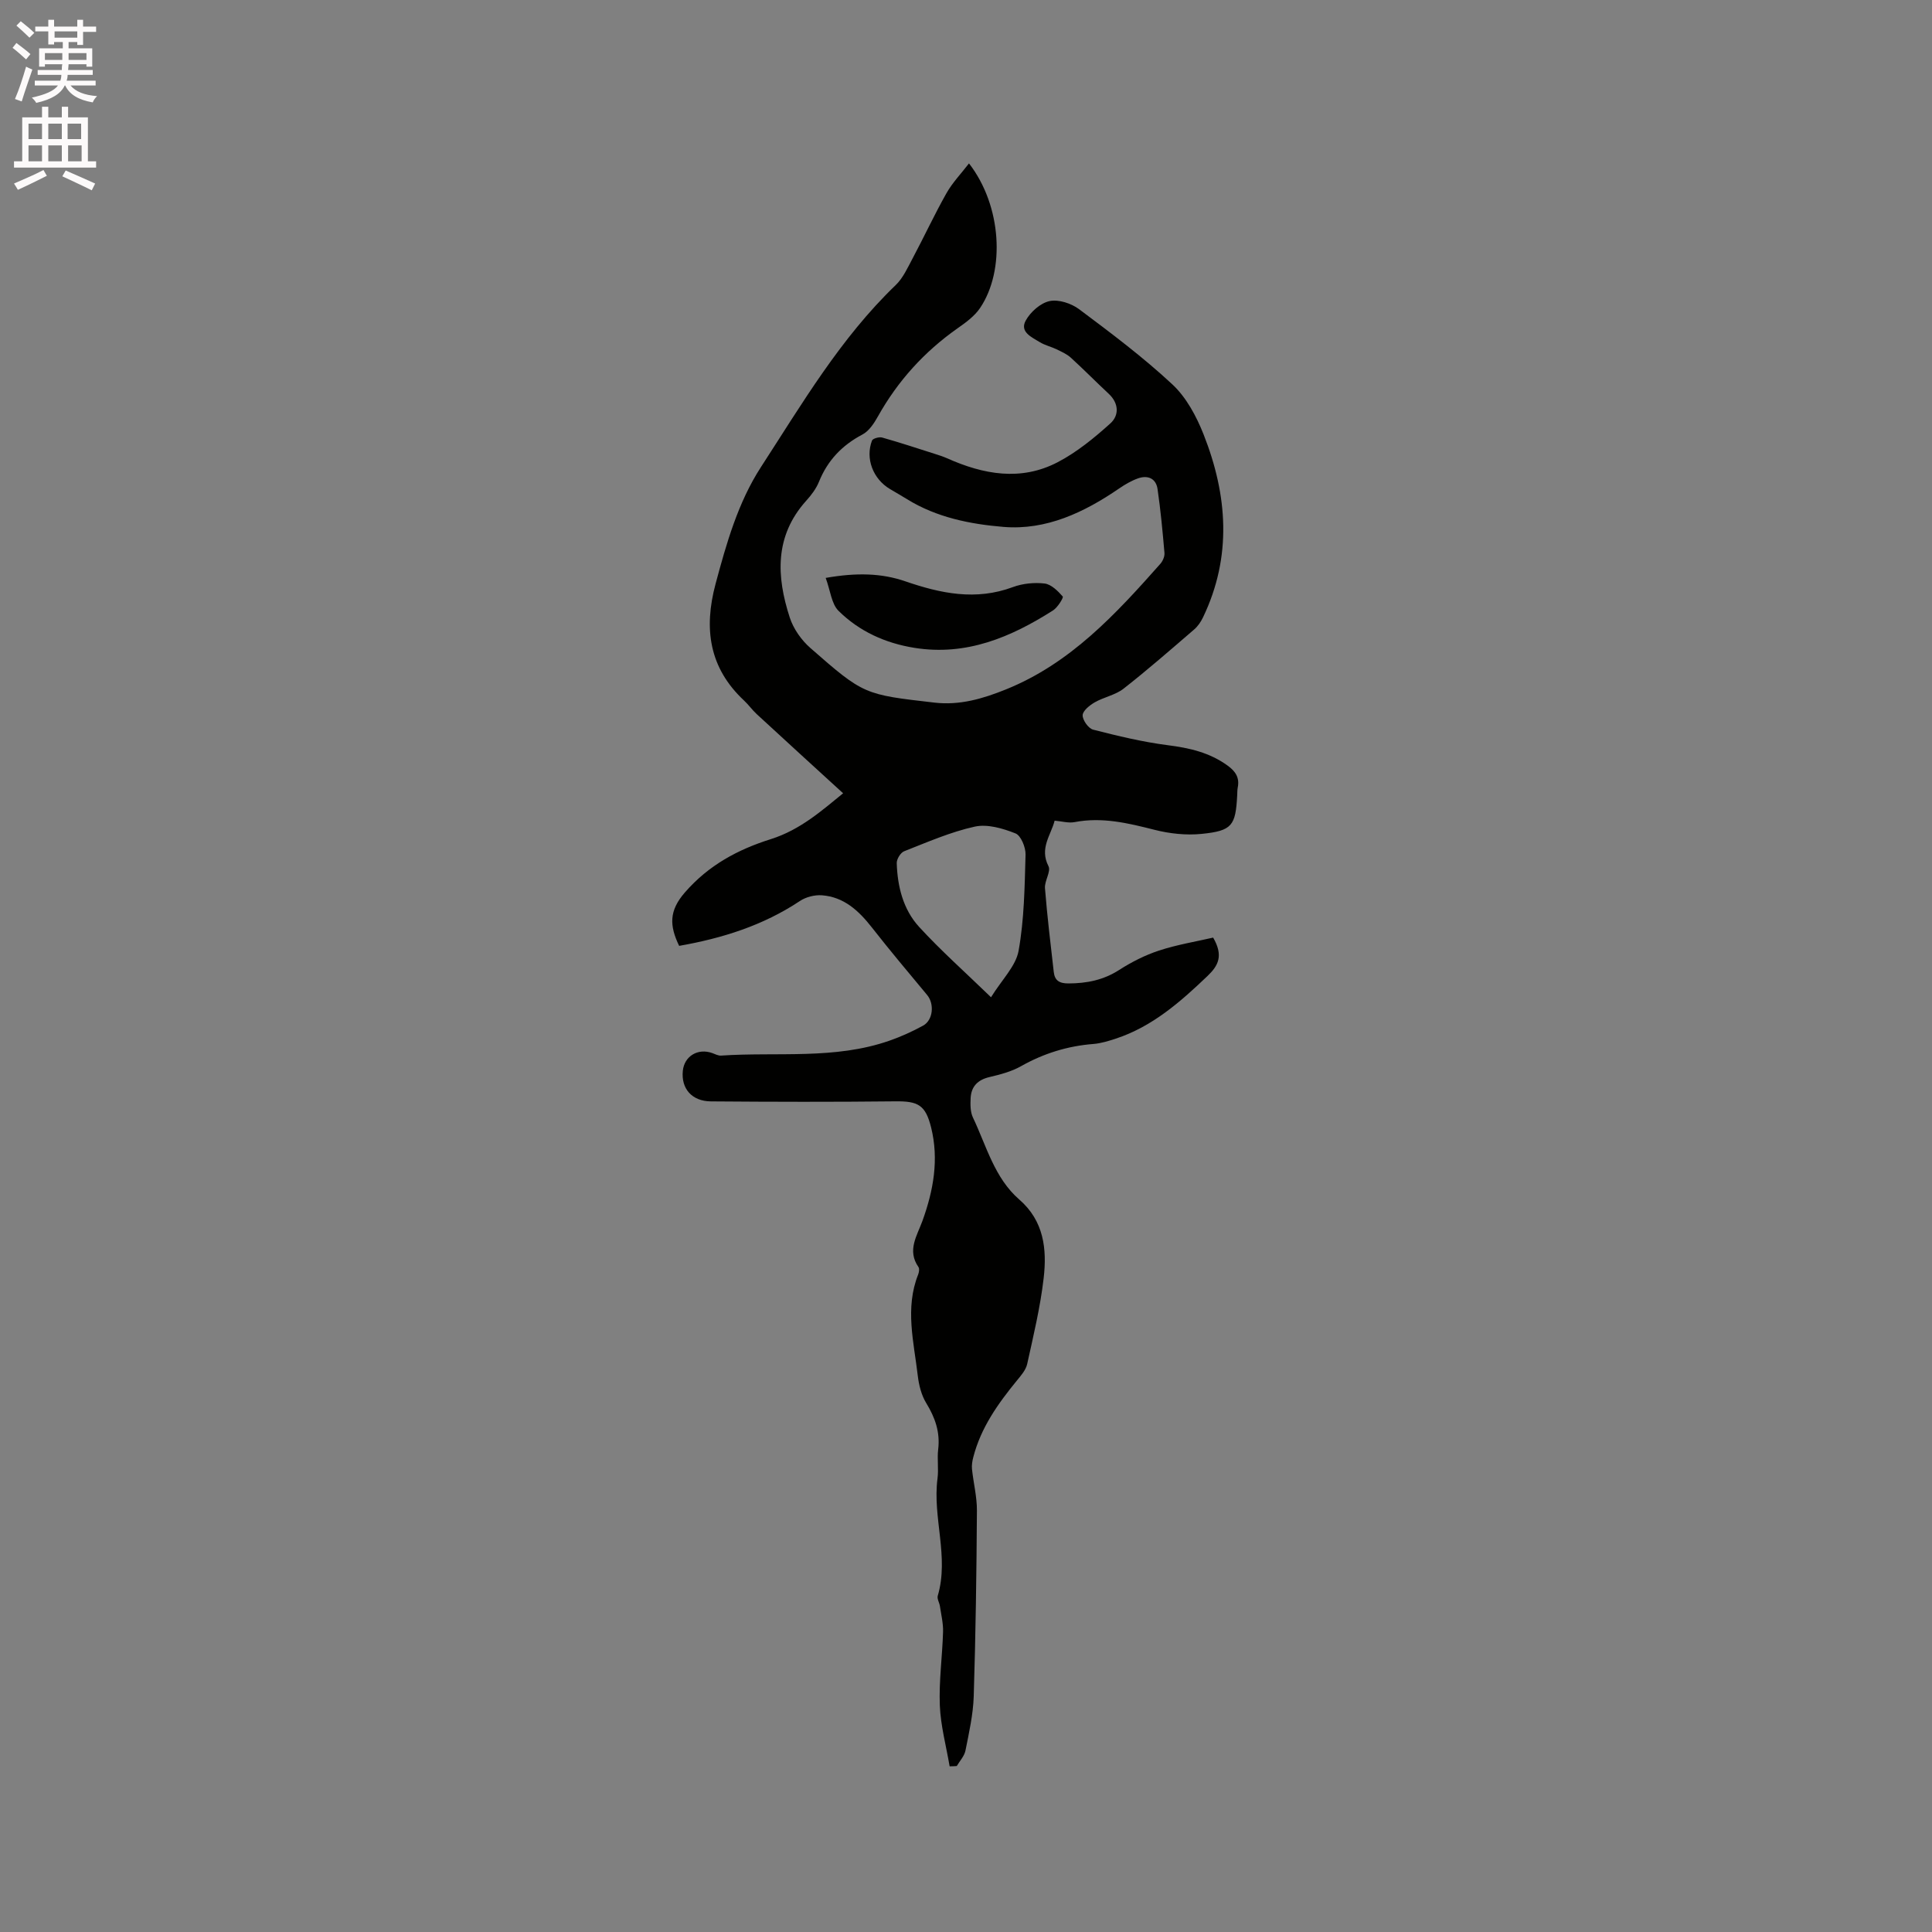 <svg enable-background="new 0 0 400 400" viewBox="0 0 400 400" xmlns="http://www.w3.org/2000/svg"><rect x="0" y="0" width="400" height="400" fill="#808080" stroke="none"/><path d="m2.6 9.9.8-1c.9.7 1.9 1.4 2.9 2.3l-.9 1.1c-1.1-1-2-1.8-2.8-2.4zm.5 10.6c.9-2.1 1.6-4.3 2.3-6.7.4.2.8.4 1.3.6-.7 2.1-1.5 4.3-2.2 6.6zm.3-15.2.9-.9c1 .8 2 1.6 2.8 2.4l-1 1c-.9-.9-1.8-1.7-2.7-2.5zm12.6-1.2h1.2v1.4h2.7v1.1h-2.7v2.7h-1.2v-.6h-1.8v1.3h4.9v3.8h-1.2v-.5h-3.7c0 .4-.1.9-.1 1.2h5.1v1h-5.2c0 .5-.1.9-.2 1.2h6v1h-5.2c1.1 1.3 2.9 2 5.5 2.2-.4.4-.7.8-.9 1.3-2.9-.5-4.8-1.6-5.7-3.5h-.1c-.8 1.7-2.7 2.9-5.9 3.6-.2-.4-.6-.8-.9-1.1 2.8-.6 4.6-1.4 5.4-2.5h-4.8v-1h5.3c.1-.3.2-.7.2-1.2h-4.9v-1h5c0-.4 0-.8.1-1.2h-3.6v.5h-1.2v-3.8h4.9v-1.3h-1.8v.5h-1.2v-2.7h-2.7v-1h2.7v-1.4h1.2v1.4h4.8zm-6.7 8.3h3.6c0-.4 0-.9 0-1.4h-3.6zm1.9-4.6h4.8v-1.3h-4.7v1.3zm6.7 3.2h-3.7v1.4h3.7z" fill="#fcfafa"/><path d="m8.7 22.1h1.3v2.2h2.8v-2.2h1.3v2.2h4.1v9.1h1.7v1.3h-17v-1.3h1.7v-9.1h4.1zm.3 13.1.7 1.2c-1.8.9-3.8 1.9-6 2.9-.2-.4-.5-.8-.8-1.3 2.3-1 4.4-1.9 6.1-2.8zm-3.1-6.4h2.8v-3.2h-2.8zm0 4.6h2.8v-3.3h-2.8zm4.1-4.6h2.8v-3.2h-2.8zm0 4.6h2.8v-3.3h-2.8zm3.6 1.9c2.1.9 4.1 1.8 6.1 2.7l-.7 1.4c-2.2-1.1-4.2-2-6.1-2.9zm3.2-9.7h-2.8v3.2h2.8zm-2.7 7.8h2.8v-3.3h-2.8z" fill="#fcfafa"/><g fill="#010100"><path d="m196.61 365.7c-.71-4.2-1.86-8.39-2.03-12.61-.2-5.06.52-10.15.67-15.24.05-1.76-.39-3.54-.65-5.31-.11-.73-.63-1.53-.45-2.14 2.39-8.11-1.11-16.19-.05-24.29.26-1.98-.1-4.05.14-6.03.43-3.56-.63-6.57-2.47-9.58-1-1.63-1.52-3.71-1.75-5.64-.81-6.99-2.7-14.01.08-21 .18-.46.29-1.2.05-1.54-2.39-3.45-.29-6.45.84-9.57 2.27-6.28 3.43-12.68 1.79-19.31-1.16-4.66-2.68-5.48-7.42-5.42-12.72.14-25.45.11-38.17.01-3.97-.03-6.19-2.67-5.82-6.32.31-3.06 3.13-4.75 6.1-3.68.59.21 1.22.56 1.81.52 11.66-.79 23.54.88 34.9-3.1 2.38-.83 4.71-1.89 6.93-3.1 2.1-1.15 2.37-4.52.84-6.35-3.85-4.63-7.73-9.24-11.44-13.98-2.71-3.46-5.78-6.32-10.34-6.66-1.5-.11-3.32.35-4.57 1.19-7.64 5.08-16.1 7.72-24.99 9.28-2.03-4.21-2.11-7.27 1.19-11.06 4.94-5.68 11.01-8.9 17.8-11.04 6.1-1.92 10.61-5.96 14.96-9.49-6-5.49-11.97-10.92-17.9-16.4-.93-.86-1.67-1.92-2.6-2.79-7.26-6.77-8.39-14.91-5.91-24.16 2.26-8.43 4.66-16.88 9.39-24.18 8.51-13.11 16.46-26.69 27.9-37.68 1.53-1.47 2.48-3.61 3.51-5.54 2.38-4.47 4.51-9.07 7-13.48 1.23-2.18 3.02-4.04 4.67-6.18 6.78 8.73 7.54 22.15 2.3 29.93-1.14 1.69-2.96 3.02-4.68 4.22-6.87 4.84-12.35 10.87-16.46 18.21-.8 1.44-1.86 3.06-3.24 3.78-4.22 2.23-7.19 5.35-8.98 9.77-.58 1.44-1.59 2.77-2.65 3.94-6.57 7.31-6.17 15.66-3.4 24.17.76 2.35 2.42 4.7 4.3 6.34 11.05 9.67 11.12 9.6 25.67 11.28 5.22.6 10-.8 14.8-2.74 13.36-5.39 22.73-15.59 31.96-26 .5-.57.91-1.52.85-2.24-.38-4.42-.79-8.84-1.43-13.23-.32-2.22-2.03-2.94-4.07-2.21-1.37.49-2.67 1.25-3.88 2.08-7.23 4.96-15.1 8.69-23.95 7.96-6.87-.57-13.84-1.95-19.95-5.73-1.17-.72-2.37-1.41-3.55-2.11-3.49-2.06-5.15-6.31-3.72-10.04.17-.43 1.49-.8 2.11-.62 3.62 1.02 7.19 2.2 10.77 3.34.9.29 1.8.57 2.66.95 7.54 3.37 15.29 4.79 22.91.81 3.96-2.07 7.55-5.01 10.89-8.02 1.85-1.66 1.79-4.18-.35-6.16-2.64-2.46-5.16-5.03-7.83-7.46-.83-.75-1.92-1.23-2.95-1.73-1.14-.55-2.43-.84-3.49-1.49-1.65-1.02-4.19-2.1-2.9-4.45.97-1.78 3.05-3.64 4.94-4.04 1.87-.4 4.5.47 6.12 1.68 6.62 4.95 13.27 9.94 19.3 15.56 2.89 2.69 4.99 6.61 6.47 10.36 4.96 12.56 5.93 25.28-.12 37.88-.44.92-1.07 1.85-1.84 2.51-4.82 4.15-9.61 8.34-14.62 12.26-1.69 1.32-4.06 1.73-5.97 2.83-1.06.61-2.47 1.75-2.49 2.67-.02 1.01 1.2 2.73 2.18 2.98 5.08 1.3 10.22 2.54 15.41 3.21 4.51.57 8.7 1.52 12.44 4.24 1.63 1.18 2.49 2.5 2.08 4.53-.1.51-.08 1.06-.11 1.58-.33 6.33-1.04 7.38-7.39 8.02-3.19.32-6.59-.05-9.7-.84-5.48-1.39-10.87-2.7-16.58-1.6-1.25.24-2.62-.17-4.13-.3-.76 2.99-3.18 5.7-1.28 9.41.57 1.1-.84 3.06-.72 4.57.46 5.79 1.16 11.57 1.82 17.35.2 1.75 1.13 2.37 3.03 2.37 3.8-.01 7.24-.69 10.51-2.79 2.57-1.65 5.37-3.07 8.26-4.02 3.73-1.22 7.64-1.86 11.2-2.68 2.16 3.74 1.09 5.79-1.18 7.96-5.63 5.38-11.42 10.47-18.98 12.96-1.5.49-3.05.97-4.6 1.1-5.37.42-10.32 1.95-15.03 4.61-1.98 1.12-4.3 1.72-6.54 2.25-2.42.57-3.75 1.95-3.88 4.33-.07 1.35-.08 2.88.48 4.05 2.8 5.88 4.44 12.5 9.61 16.99 5.1 4.43 5.72 10.27 5.03 16.25s-2.11 11.88-3.41 17.77c-.27 1.24-1.27 2.39-2.12 3.42-3.92 4.79-7.47 9.77-9.04 15.88-.21.8-.35 1.66-.27 2.47.3 2.88 1.04 5.75 1.02 8.62-.08 12.81-.26 25.62-.66 38.42-.12 3.76-.97 7.52-1.71 11.23-.23 1.15-1.18 2.15-1.8 3.21-.48.04-.98.05-1.48.06zm8.57-159.23c2.29-3.7 5.15-6.46 5.71-9.63 1.17-6.52 1.25-13.25 1.44-19.9.04-1.5-.95-3.94-2.08-4.39-2.62-1.04-5.8-1.98-8.42-1.41-5.01 1.1-9.81 3.21-14.63 5.1-.75.29-1.56 1.63-1.54 2.45.15 4.86 1.33 9.6 4.62 13.2 4.47 4.88 9.43 9.28 14.9 14.58z"/><path d="m170.95 119.65c6.36-1.12 11.56-.99 16.47.7 7.38 2.54 14.62 4.05 22.29 1.2 2.02-.75 4.42-.99 6.56-.74 1.38.17 2.75 1.54 3.76 2.69.2.22-1.05 2.27-2.01 2.88-8.74 5.56-17.96 9.47-28.69 7.75-6.02-.96-11.42-3.41-15.71-7.65-1.48-1.46-1.69-4.18-2.67-6.83z"/></g></svg>